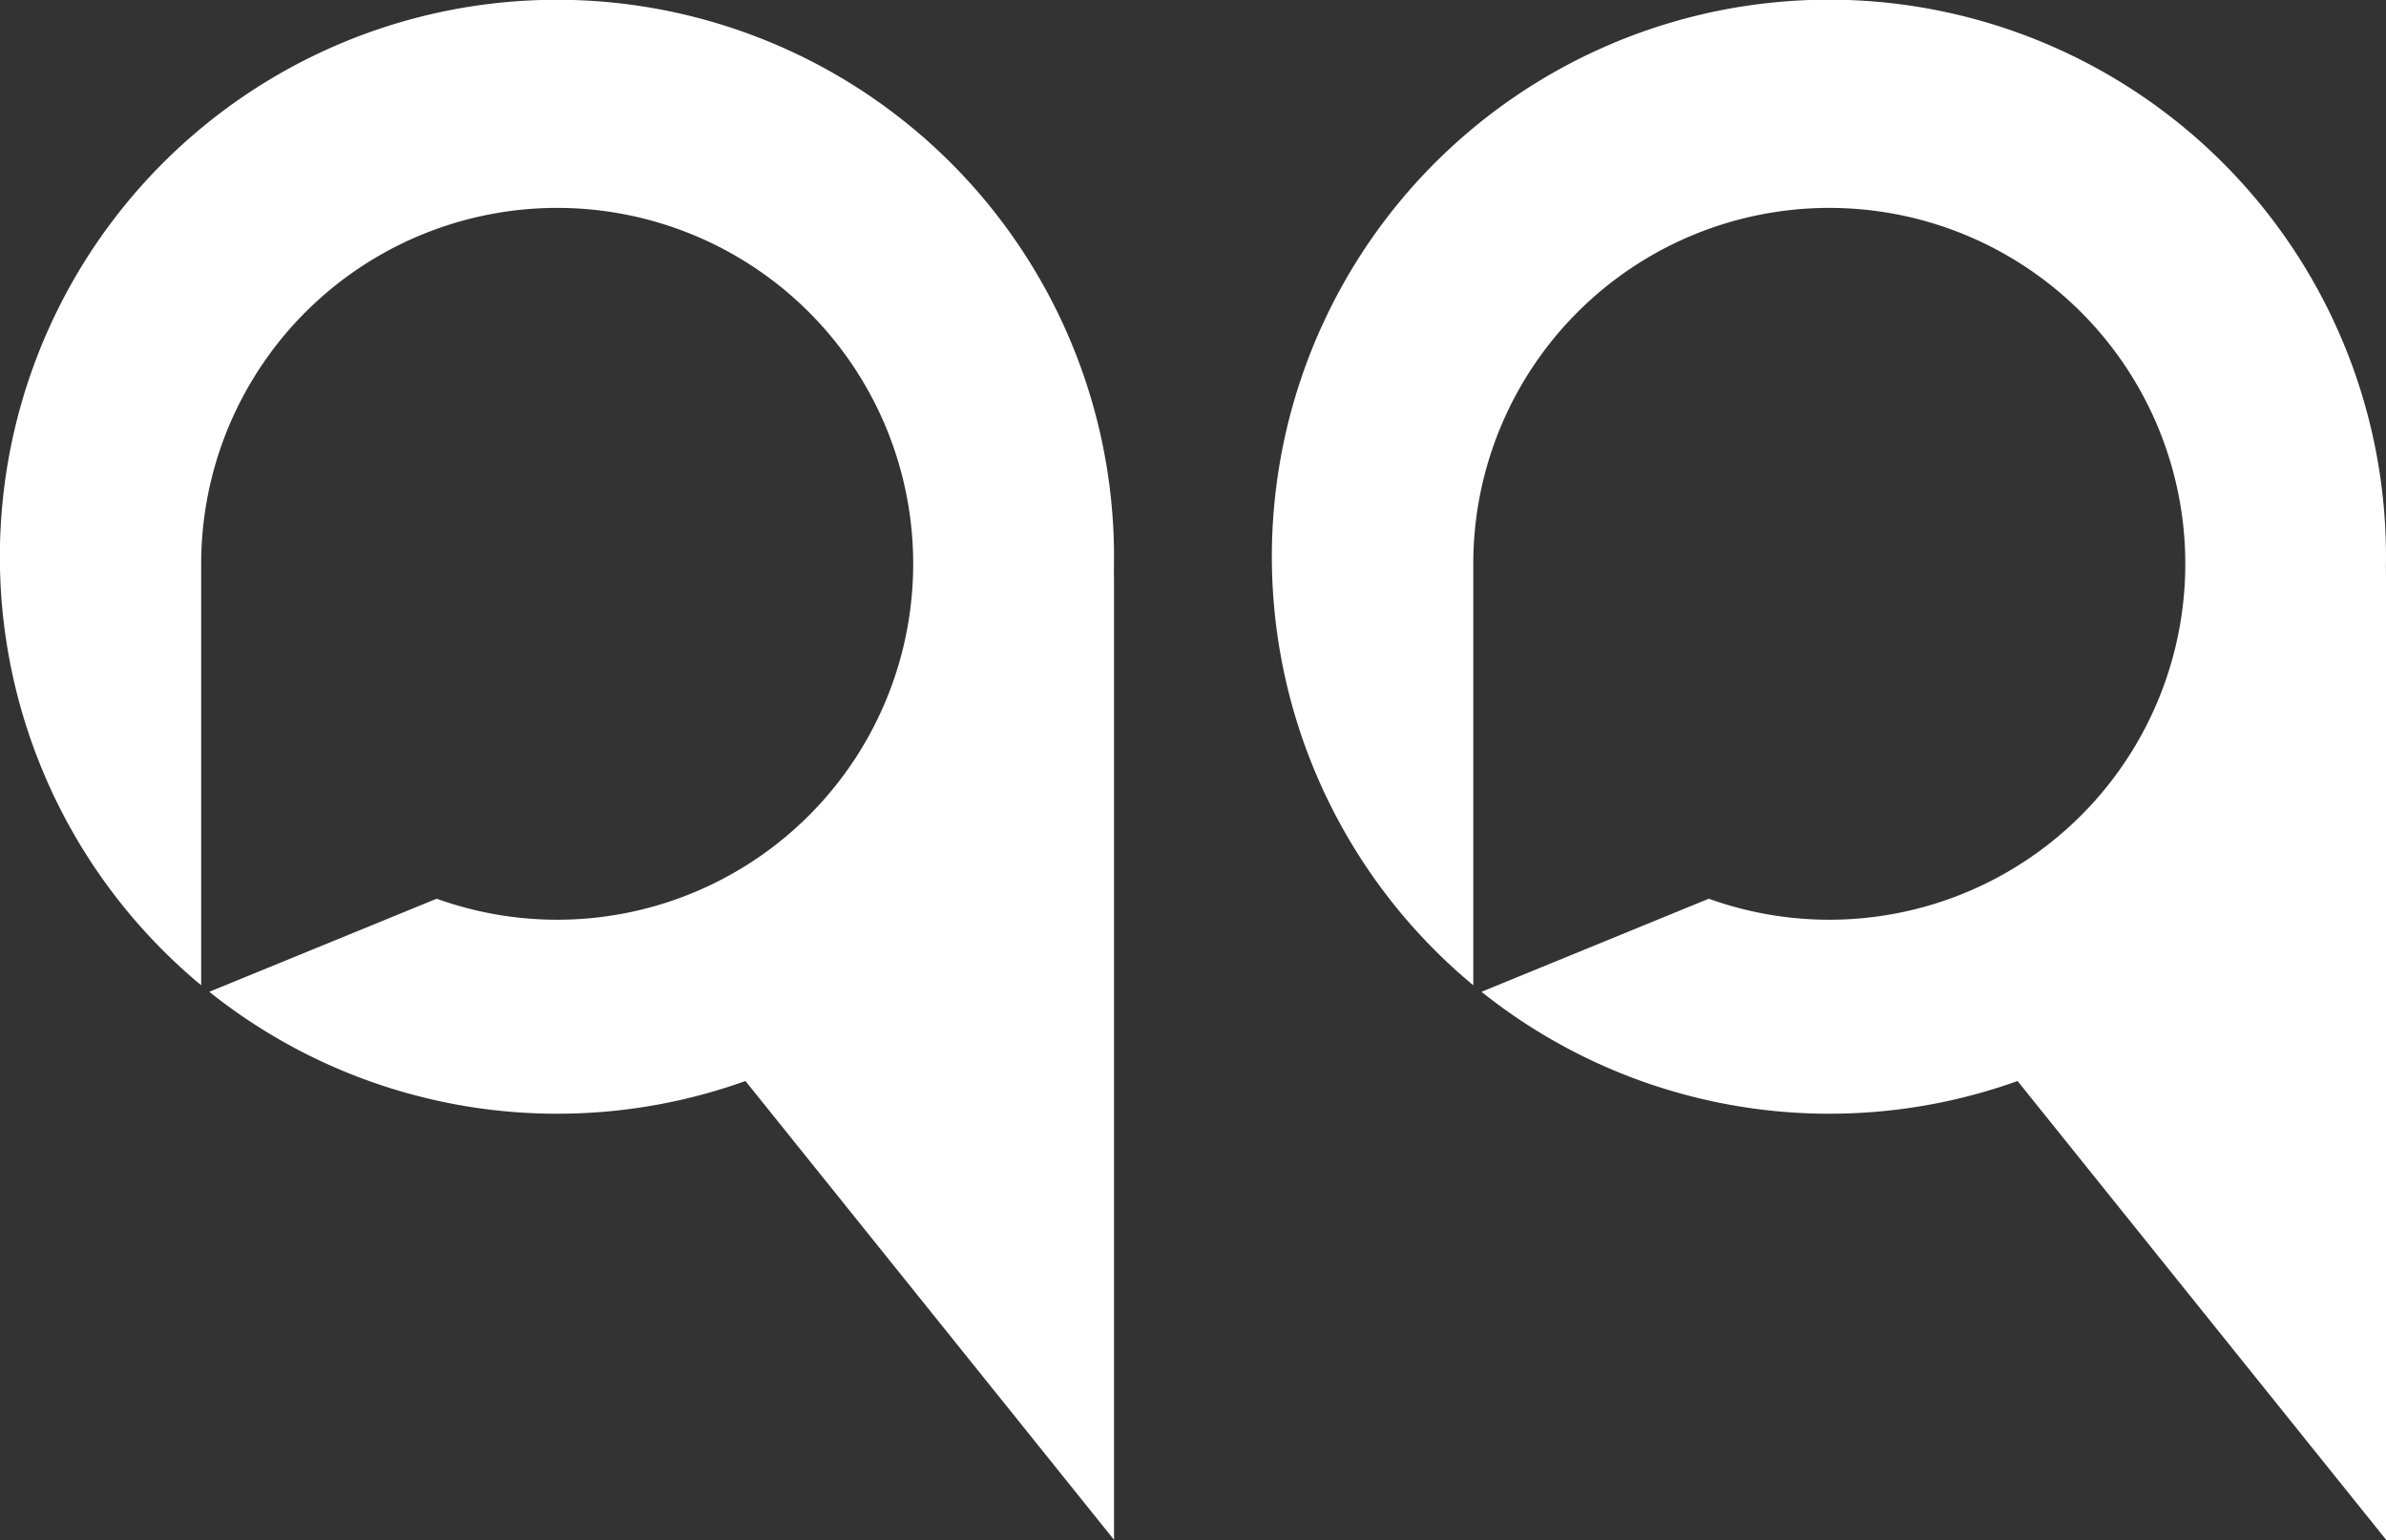 <svg id="Ebene_1" data-name="Ebene 1" xmlns="http://www.w3.org/2000/svg" viewBox="0 0 197.58 127.56"><rect x="0" y="0" width="197.58" height="127.56" fill="#333333" stroke="none"/><defs><style>.cls-1{fill:#fff;}</style></defs><title>Signet_Sina_Goettmann_white_x2</title><path class="cls-1" d="M92.25,46.13A46.13,46.13,0,1,0,16.66,81.61V47.86h0c0-.38,0-.76,0-1.15a29.48,29.48,0,1,1,19.5,27.73L17.33,82.15a46.16,46.16,0,0,0,44.4,7.39l30.52,38V47.92h0C92.23,47.33,92.25,46.73,92.25,46.13Z"/><path class="cls-1" d="M197.58,46.13A46.13,46.13,0,1,0,122,81.61V47.86h0c0-.38,0-.76,0-1.15a29.48,29.48,0,1,1,19.5,27.73l-18.82,7.71a46.14,46.14,0,0,0,44.39,7.39l30.52,38V47.92h0C197.56,47.33,197.58,46.73,197.58,46.13Z"/></svg>